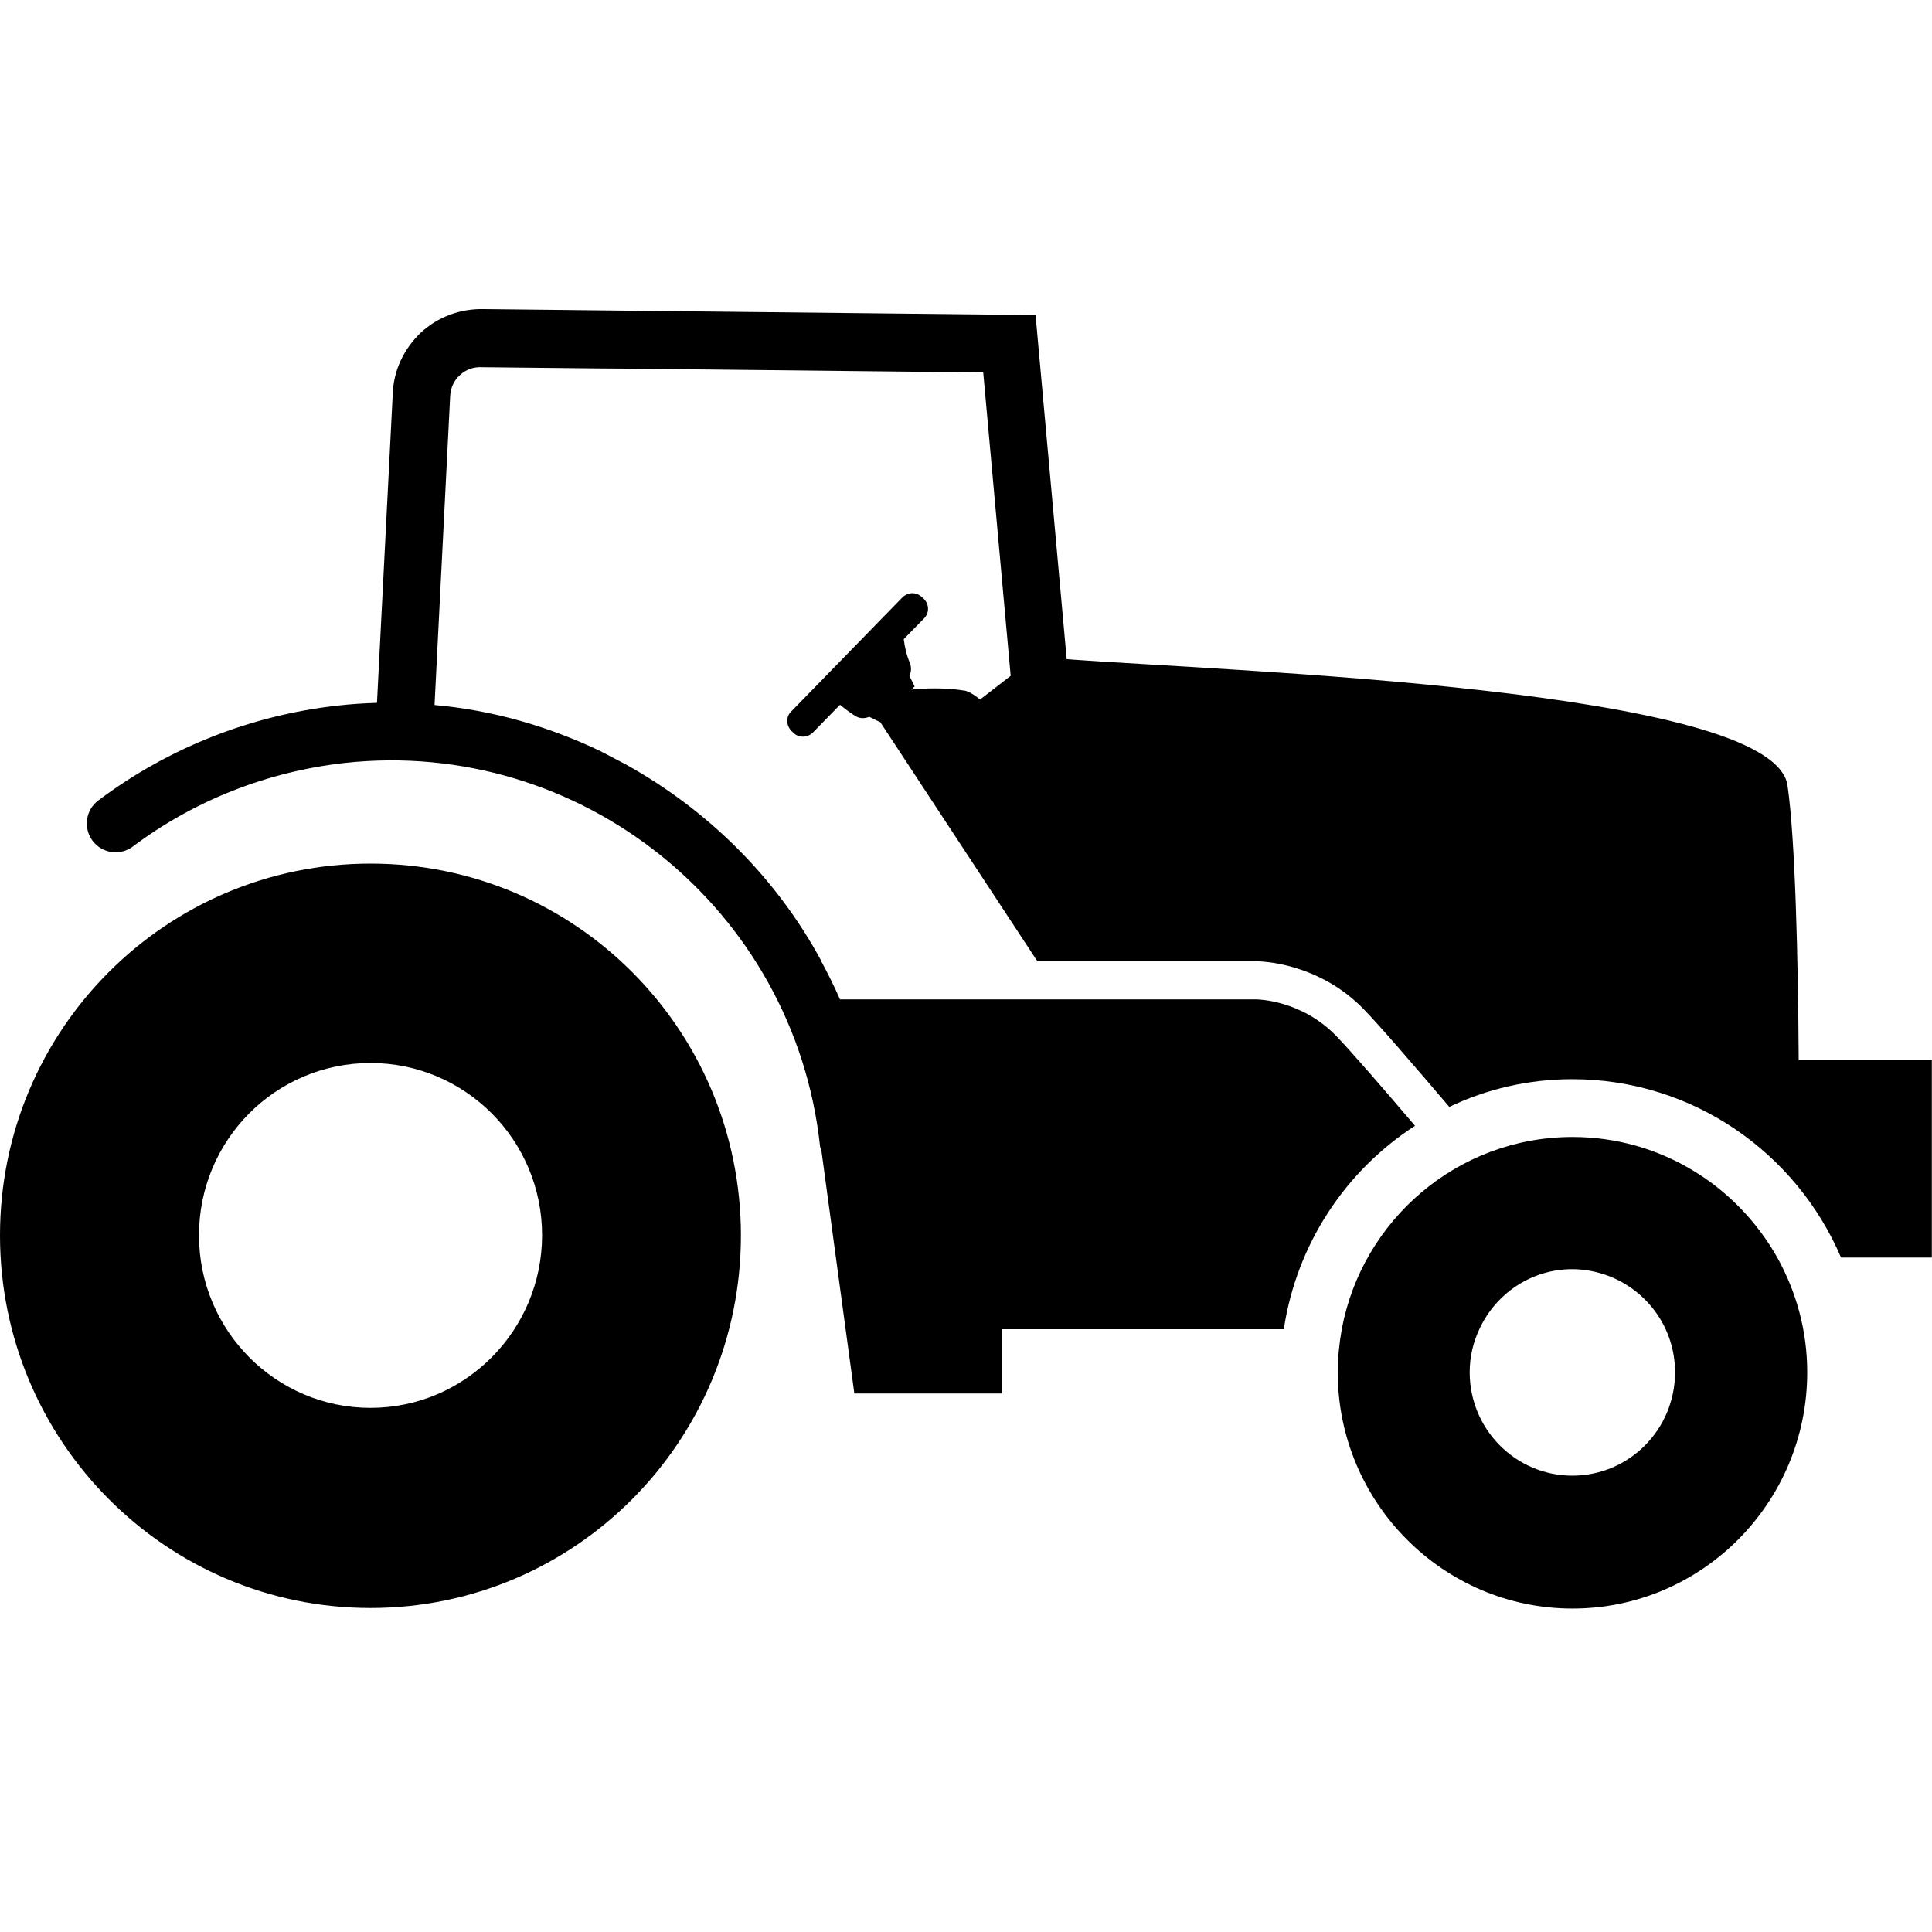 <svg width="24" height="24" viewBox="0 0 24 24" fill="currentColor" xmlns="http://www.w3.org/2000/svg">
<g clip-path="url(#clip0_1431_3400)">
<path d="M4.603 10.728C2.062 10.728 0 12.79 0 15.346C0 17.904 2.062 19.975 4.603 19.975C7.145 19.975 9.204 17.904 9.204 15.346C9.202 12.79 7.145 10.728 4.603 10.728ZM4.603 17.489C3.427 17.489 2.472 16.529 2.472 15.346C2.472 14.158 3.427 13.205 4.603 13.205C5.777 13.205 6.734 14.16 6.734 15.346C6.732 16.529 5.777 17.489 4.603 17.489Z" fill="currentColor"/>
<path d="M22.078 15.622C21.576 14.729 20.626 14.124 19.534 14.124C18.108 14.124 16.92 15.156 16.668 16.512C16.637 16.687 16.618 16.865 16.618 17.047C16.618 18.665 17.928 19.982 19.534 19.982C21.142 19.982 22.45 18.667 22.45 17.047C22.45 16.529 22.313 16.044 22.078 15.622ZM19.531 18.331C18.831 18.331 18.257 17.758 18.257 17.047C18.257 16.855 18.3 16.675 18.377 16.512C18.578 16.073 19.02 15.766 19.531 15.766C19.692 15.766 19.846 15.799 19.987 15.852C20.465 16.037 20.808 16.498 20.808 17.047C20.808 17.758 20.237 18.331 19.531 18.331Z" fill="currentColor"/>
<path d="M7.455 9.329C6.819 9.026 6.125 8.822 5.398 8.758L5.592 4.925C5.595 4.824 5.638 4.728 5.712 4.661C5.787 4.591 5.883 4.555 5.993 4.562L7.443 4.577L7.767 4.579L12.214 4.627L12.555 8.395L12.175 8.69C12.103 8.63 12.039 8.592 11.988 8.58C11.726 8.537 11.467 8.551 11.321 8.566L11.362 8.527L11.297 8.395C11.321 8.35 11.323 8.29 11.304 8.237C11.263 8.143 11.239 8.042 11.227 7.939L11.479 7.682C11.546 7.615 11.544 7.507 11.477 7.44L11.448 7.414C11.386 7.356 11.287 7.349 11.21 7.421L9.835 8.832C9.797 8.863 9.778 8.914 9.78 8.957C9.78 9.002 9.799 9.046 9.833 9.082L9.852 9.098C9.883 9.134 9.929 9.151 9.975 9.151C10.02 9.151 10.061 9.134 10.097 9.101L10.435 8.755C10.493 8.803 10.555 8.849 10.618 8.89C10.671 8.926 10.738 8.93 10.798 8.904L10.934 8.971V8.969L12.879 11.93L12.881 11.923L12.883 11.942H15.619C15.648 11.942 16.373 11.95 16.942 12.538C17.136 12.737 17.547 13.214 18.007 13.754L18 13.752C18.466 13.529 18.984 13.406 19.531 13.406C21.029 13.406 22.315 14.321 22.87 15.622H23.998V13.169H22.344C22.337 11.902 22.301 10.416 22.205 9.756C22.025 8.551 15.269 8.338 13.251 8.189L12.864 3.914L6.01 3.84C5.722 3.833 5.441 3.934 5.227 4.133C5.016 4.334 4.889 4.603 4.879 4.891L4.683 8.731C4.522 8.736 4.359 8.746 4.195 8.765C3.115 8.885 2.086 9.293 1.222 9.943C1.063 10.061 1.032 10.286 1.15 10.445C1.27 10.603 1.491 10.634 1.649 10.517C2.412 9.943 3.322 9.586 4.277 9.478C7.215 9.156 9.864 11.287 10.186 14.23C10.186 14.249 10.195 14.268 10.203 14.287L10.613 17.311H12.449V16.512H15.948C16.107 15.454 16.716 14.542 17.578 13.985C17.151 13.483 16.771 13.046 16.596 12.866C16.164 12.42 15.617 12.415 15.614 12.415H10.435C10.363 12.252 10.284 12.091 10.2 11.938H10.203C9.643 10.901 8.791 10.061 7.776 9.497L7.455 9.329Z" fill="currentColor"/>
</g>
<defs>
<clipPath id="clip0_1431_3400">
<rect width="24" height="16.142" fill="currentColor" transform="translate(0 3.84)"/>
</clipPath>
</defs>
</svg>
